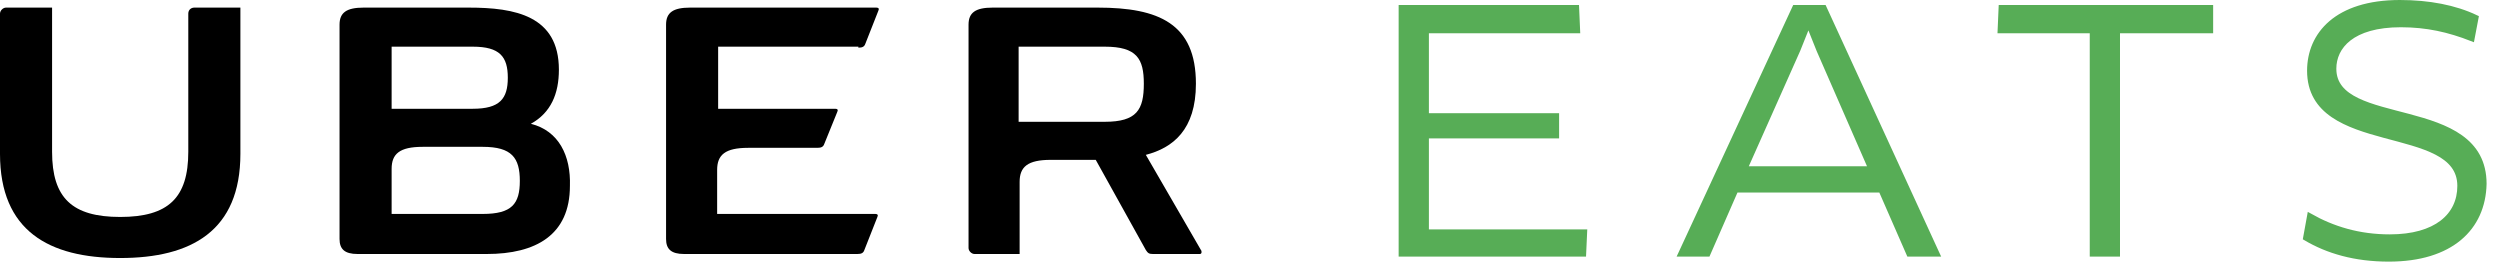 <svg width="120" height="13" viewBox="0 0 120 13" fill="none" xmlns="http://www.w3.org/2000/svg">
<g id="logo">
<g id="XMLID_234_">
<path id="XMLID_243_" d="M9.038 0.654V7.288C9.038 9.5 8.077 10.414 5.769 10.414C3.462 10.414 2.5 9.5 2.5 7.288V0.365H0.288C0.144 0.365 0 0.51 0 0.654V7.385C0 11.086 2.356 12.385 5.769 12.385C9.183 12.385 11.539 11.086 11.539 7.385V0.365H9.327C9.183 0.365 9.038 0.462 9.038 0.654Z" fill="black"/>
<path id="XMLID_242_" d="M41.202 2.288C41.394 2.288 41.49 2.24 41.538 2.096L42.163 0.51C42.212 0.413 42.163 0.365 42.067 0.365H33.125C32.308 0.365 31.971 0.606 31.971 1.183V11.471C31.971 11.952 32.212 12.192 32.837 12.192H41.154C41.346 12.192 41.442 12.144 41.49 12L42.115 10.414C42.163 10.317 42.115 10.269 42.019 10.269H34.423V8.154C34.423 7.433 34.808 7.096 35.913 7.096H39.231C39.423 7.096 39.519 7.048 39.567 6.904L40.192 5.365C40.24 5.269 40.192 5.221 40.096 5.221H34.471V2.24H41.202V2.288Z" fill="black"/>
<path id="XMLID_238_" fill-rule="evenodd" clip-rule="evenodd" d="M25.481 5.942C26.442 5.413 26.827 4.5 26.827 3.346C26.827 0.75 24.712 0.365 22.5 0.365H17.452C16.635 0.365 16.298 0.606 16.298 1.183V11.471C16.298 11.952 16.538 12.192 17.163 12.192H23.365C25.721 12.192 27.356 11.279 27.356 8.923C27.404 7.481 26.827 6.279 25.481 5.942ZM18.798 2.24H22.692C23.99 2.24 24.375 2.721 24.375 3.731C24.375 4.74 23.99 5.221 22.692 5.221H18.798V2.24ZM18.798 10.269H23.173C24.567 10.269 24.952 9.788 24.952 8.683C24.952 7.577 24.567 7.048 23.173 7.048H20.288C19.183 7.048 18.798 7.385 18.798 8.106V10.269Z" fill="black"/>
<path id="XMLID_235_" fill-rule="evenodd" clip-rule="evenodd" d="M55 7.433L57.644 12C57.692 12.048 57.692 12.192 57.596 12.192H55.337C55.144 12.192 55.096 12.144 55 12L52.596 7.673H50.433C49.327 7.673 48.942 8.01 48.942 8.731V12.192H46.779C46.635 12.192 46.49 12.048 46.49 11.904V1.183C46.49 0.606 46.827 0.365 47.644 0.365H52.692C55.625 0.365 57.404 1.135 57.404 4.019C57.404 6.231 56.298 7.096 55 7.433ZM48.894 5.846H53.029C54.567 5.846 54.904 5.269 54.904 4.019C54.904 2.817 54.567 2.24 53.029 2.24H48.894V5.846Z" fill="black"/>
</g>
<g id="XMLID_224_">
<path id="XMLID_232_" d="M76.058 11.135L76.01 12.192H67.26V0.365H75.673L75.721 1.471H68.462V5.558H74.712V6.519H68.462V11.135H76.058Z" fill="#57AD56" stroke="#57AD56" stroke-width="0.25"/>
<g id="XMLID_229_">
<path fill-rule="evenodd" clip-rule="evenodd" d="M83.317 9.115H90.288L91.635 12.192H92.981L87.548 0.365H86.154L80.673 12.192H81.971L83.317 9.115ZM83.75 8.106L86.298 2.385L86.779 1.183H86.827L87.308 2.385L89.808 8.106H83.75Z" fill="#57AD56"/>
<path d="M90.288 9.115L90.403 9.065L90.37 8.99H90.288V9.115ZM83.317 9.115V8.99H83.236L83.203 9.065L83.317 9.115ZM91.635 12.192L91.52 12.242L91.553 12.317H91.635V12.192ZM92.981 12.192V12.317H93.176L93.094 12.14L92.981 12.192ZM87.548 0.365L87.662 0.313L87.628 0.24H87.548V0.365ZM86.154 0.365V0.24H86.074L86.04 0.313L86.154 0.365ZM80.673 12.192L80.56 12.14L80.477 12.317H80.673V12.192ZM81.971 12.192V12.317H82.053L82.086 12.242L81.971 12.192ZM86.298 2.385L86.412 2.436L86.414 2.431L86.298 2.385ZM83.75 8.106L83.636 8.055L83.558 8.231H83.75V8.106ZM86.779 1.183V1.058H86.694L86.663 1.136L86.779 1.183ZM86.827 1.183L86.943 1.136L86.912 1.058H86.827V1.183ZM87.308 2.385L87.192 2.431L87.193 2.435L87.308 2.385ZM89.808 8.106V8.231H89.999L89.922 8.056L89.808 8.106ZM90.288 8.99H83.317V9.24H90.288V8.99ZM91.749 12.142L90.403 9.065L90.174 9.165L91.52 12.242L91.749 12.142ZM92.981 12.067H91.635V12.317H92.981V12.067ZM87.434 0.418L92.867 12.245L93.094 12.14L87.662 0.313L87.434 0.418ZM86.154 0.49H87.548V0.24H86.154V0.49ZM80.787 12.245L86.267 0.418L86.04 0.313L80.56 12.14L80.787 12.245ZM81.971 12.067H80.673V12.317H81.971V12.067ZM83.203 9.065L81.857 12.142L82.086 12.242L83.432 9.165L83.203 9.065ZM86.184 2.334L83.636 8.055L83.864 8.157L86.412 2.436L86.184 2.334ZM86.663 1.136L86.182 2.338L86.414 2.431L86.895 1.229L86.663 1.136ZM86.827 1.058H86.779V1.308H86.827V1.058ZM87.424 2.338L86.943 1.136L86.711 1.229L87.192 2.431L87.424 2.338ZM89.922 8.056L87.422 2.335L87.193 2.435L89.693 8.156L89.922 8.056ZM83.75 8.231H89.808V7.981H83.75V8.231Z" fill="#57AD56"/>
</g>
<path id="XMLID_227_" d="M101.635 1.471V12.192H100.433V1.471H96.01L96.058 0.365H106.106V1.471H101.635Z" fill="#57AD56" stroke="#57AD56" stroke-width="0.25"/>
<path id="XMLID_225_" d="M114.663 12.433C113.029 12.433 111.731 12.048 110.673 11.423L110.865 10.365C111.971 10.99 113.221 11.375 114.712 11.375C116.923 11.375 118.077 10.365 118.077 8.923C118.077 5.798 110.865 7.433 110.865 3.394C110.865 1.663 112.163 0.125 115.192 0.125C116.587 0.125 117.837 0.365 118.846 0.846L118.654 1.856C117.548 1.423 116.49 1.183 115.24 1.183C112.885 1.183 112.019 2.24 112.019 3.298C112.019 6.279 119.231 4.596 119.231 8.827C119.183 10.942 117.644 12.433 114.663 12.433Z" fill="#57AD56" stroke="#57AD56" stroke-width="0.25"/>
</g>
</g>
</svg>
